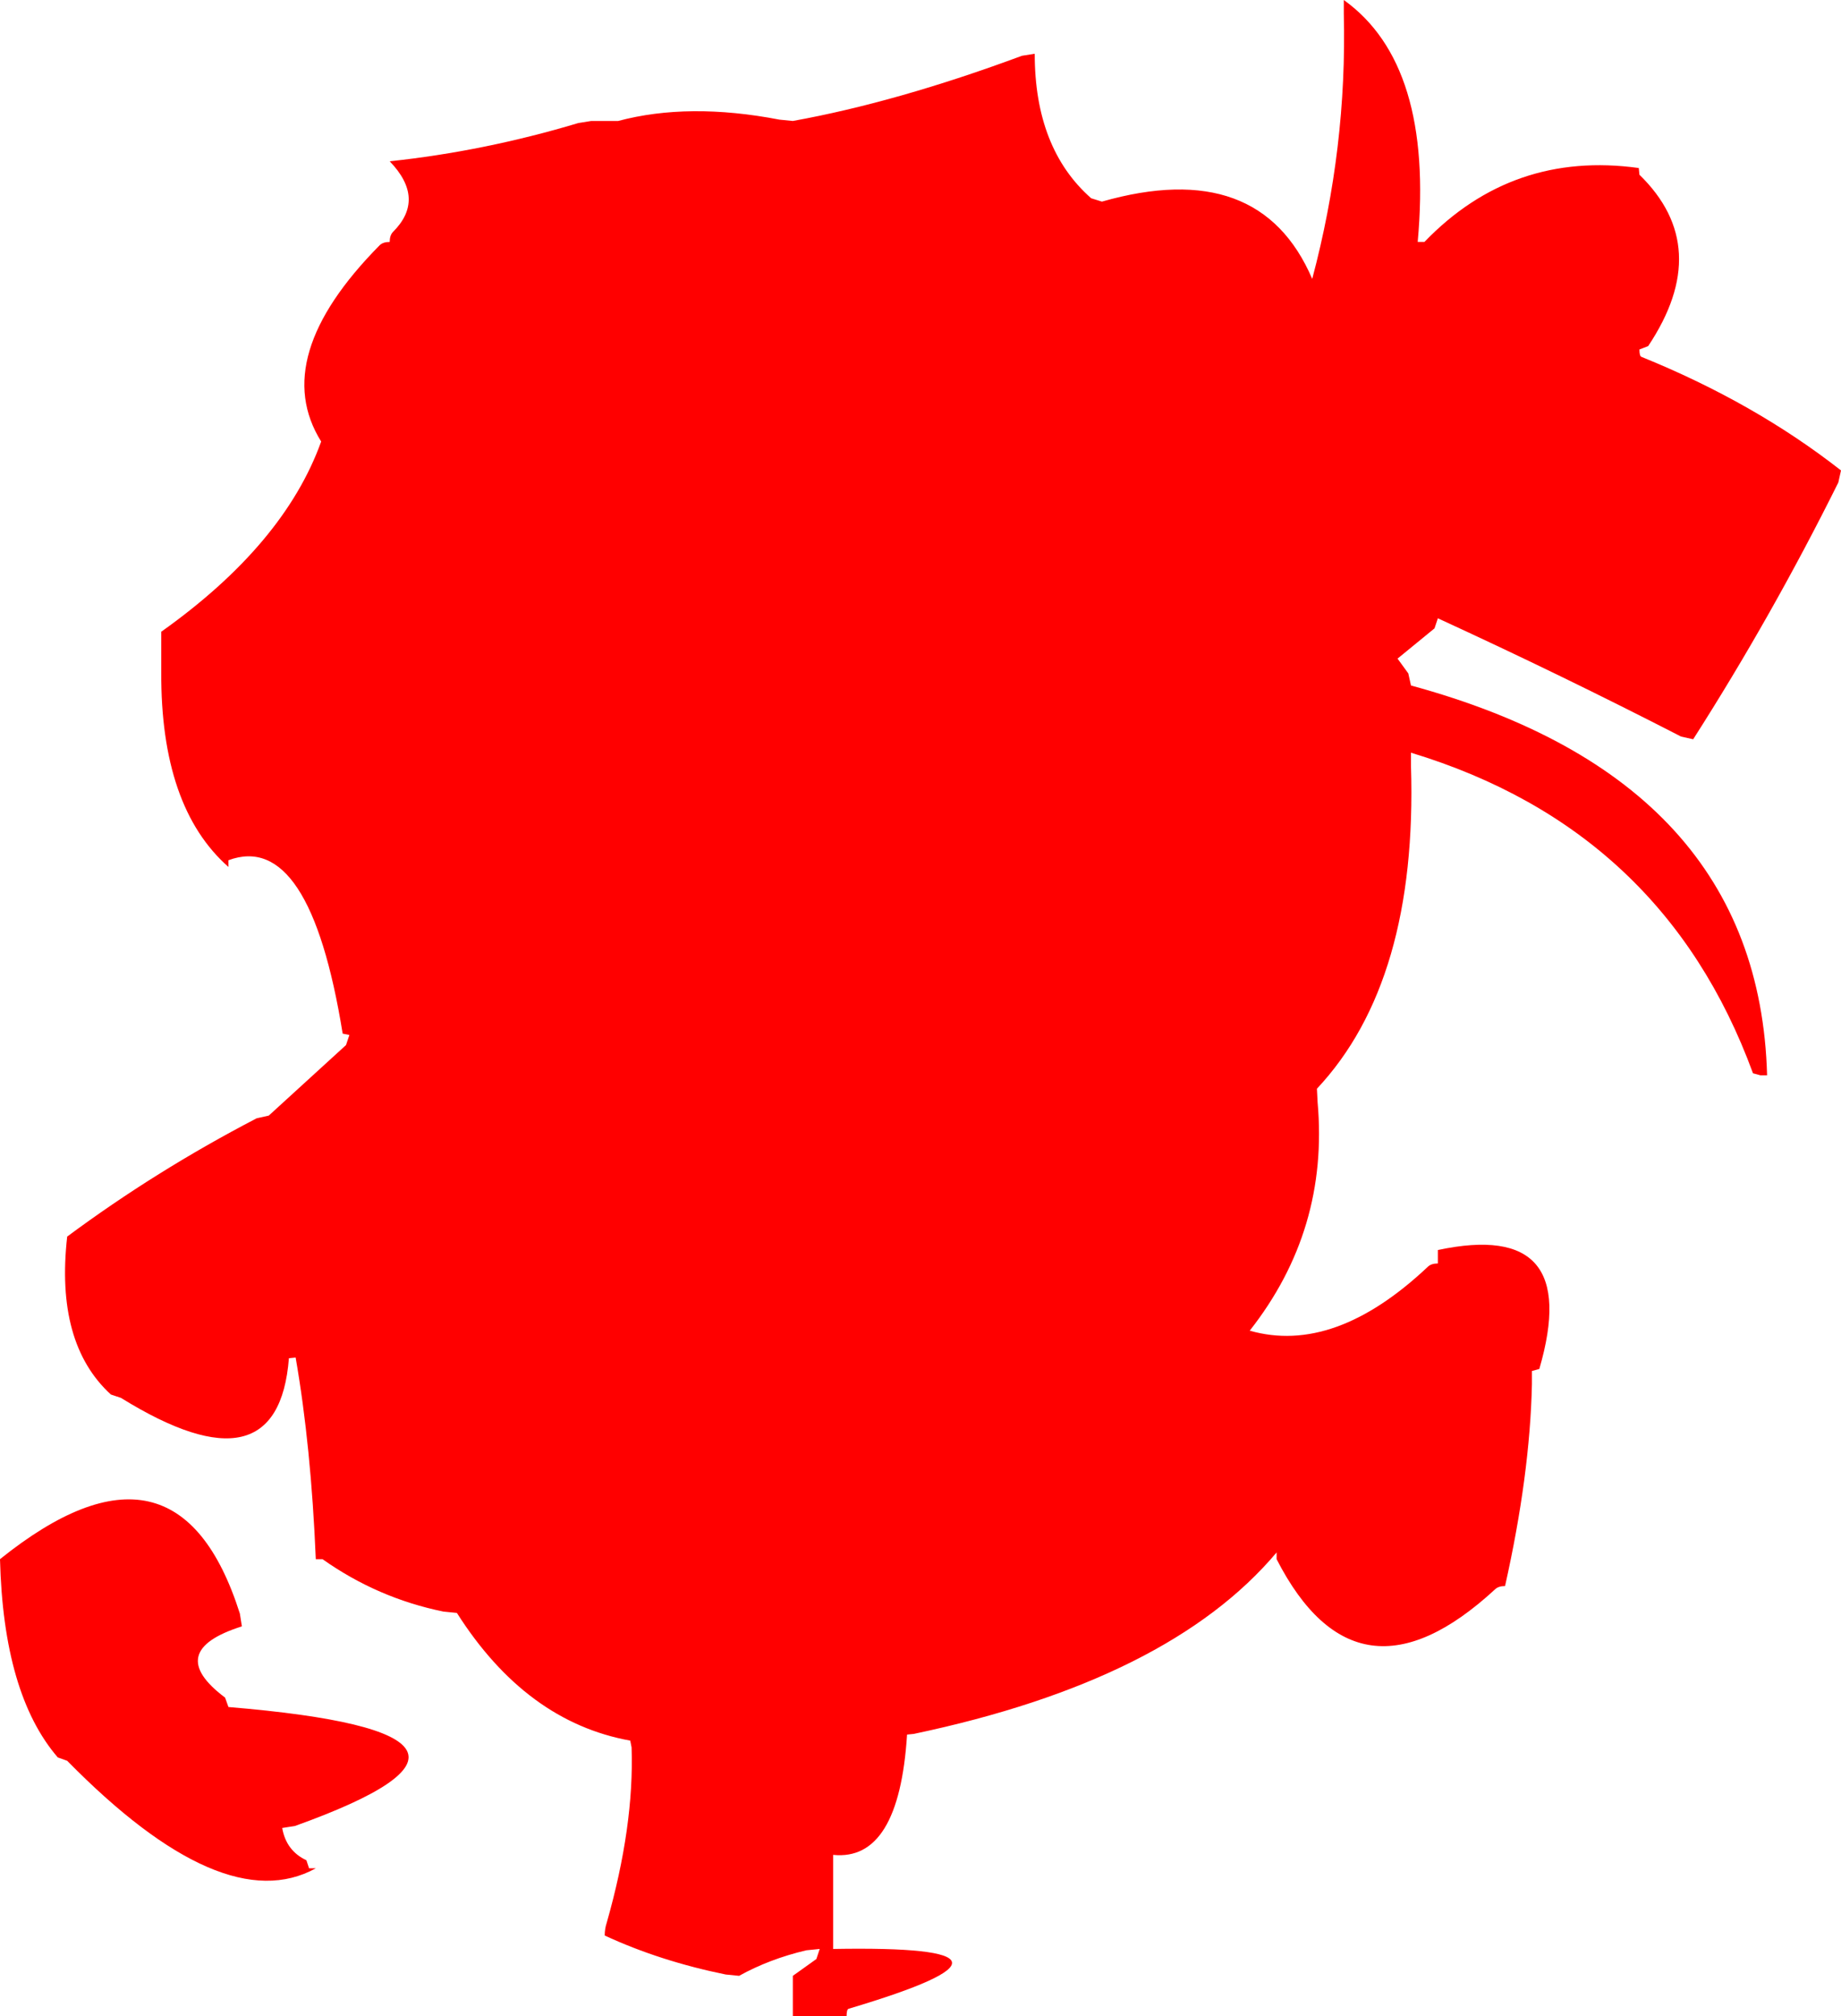 <?xml version="1.0" encoding="UTF-8" standalone="no"?>
<svg xmlns:xlink="http://www.w3.org/1999/xlink" height="150.0px" width="137.0px" xmlns="http://www.w3.org/2000/svg">
  <g transform="matrix(1.0, 0.0, 0.0, 1.0, -1.0, -1.0)">
    <path d="M123.65 26.75 L123.0 27.0 Q123.0 27.5 123.15 27.55 131.55 30.95 138.0 36.0 L137.8 36.9 Q132.85 46.85 127.0 56.0 L126.1 55.8 Q117.25 51.25 108.0 47.0 L107.75 47.75 105.0 50.0 105.8 51.1 106.0 52.0 Q131.9 59.05 132.5 81.0 L132.0 81.0 131.45 80.85 Q124.8 62.7 106.0 57.0 L106.0 58.0 Q106.5 74.0 99.0 82.0 L99.05 83.0 Q99.9 92.5 94.0 100.0 100.3 101.8 107.25 95.25 107.5 95.0 108.0 95.0 L108.0 94.0 Q118.8 91.7 115.55 102.85 L115.0 103.0 115.0 104.0 Q114.85 110.75 113.0 119.0 112.5 119.0 112.25 119.25 102.0 128.7 96.0 117.0 L96.0 116.5 Q88.0 126.0 69.0 130.0 L68.5 130.05 Q67.9 139.5 63.0 139.0 L63.0 145.0 63.0 146.0 Q80.1 145.7 64.15 150.45 64.0 150.5 64.0 151.0 L63.0 151.0 60.0 151.0 60.0 150.0 60.0 148.0 61.75 146.75 62.0 146.0 61.0 146.1 Q58.25 146.75 56.0 148.0 L55.0 147.9 Q50.1 146.9 46.0 145.0 46.0 144.5 46.15 144.05 48.2 136.85 48.0 131.0 L47.9 130.5 Q40.15 129.1 35.0 121.0 L34.0 120.9 Q29.1 119.9 25.0 117.0 L24.5 117.0 Q24.15 108.6 23.0 102.0 L22.5 102.05 Q21.7 112.25 10.0 105.0 L9.25 104.75 Q5.1 100.95 6.0 93.0 12.6 88.1 20.1 84.2 L21.0 84.0 26.75 78.75 27.0 78.0 26.5 77.9 Q24.05 62.75 18.0 65.0 L18.0 65.5 Q12.95 61.05 13.0 51.0 L13.0 50.0 13.0 48.0 Q22.15 41.5 24.9 33.85 21.0 27.6 29.25 19.25 29.5 19.0 30.0 19.0 30.0 18.5 30.25 18.25 32.7 15.8 30.0 13.0 37.05 12.25 44.05 10.15 L45.0 10.0 46.0 10.0 47.0 10.0 Q52.25 8.6 59.0 9.9 L60.0 10.0 Q67.75 8.6 77.05 5.15 L78.0 5.0 Q78.0 12.05 82.2 15.75 L83.0 16.0 Q94.75 12.65 98.65 21.75 101.25 12.0 101.0 2.0 L101.0 1.0 Q107.7 5.8 106.5 19.0 L107.0 19.0 Q113.55 12.2 122.95 13.5 L123.0 14.0 Q128.55 19.4 123.65 26.75 M18.85 121.05 L19.0 122.0 Q13.15 123.85 17.75 127.3 L18.0 128.0 Q42.05 130.0 22.95 136.85 L22.0 137.0 Q22.3 138.7 23.8 139.4 L24.0 140.0 24.5 140.0 Q17.6 143.8 6.0 132.0 L5.3 131.75 Q1.25 127.05 1.0 117.0 14.2 106.4 18.85 121.05" fill="#ff0000" fill-rule="evenodd" stroke="none"/>
  </g>
</svg>
